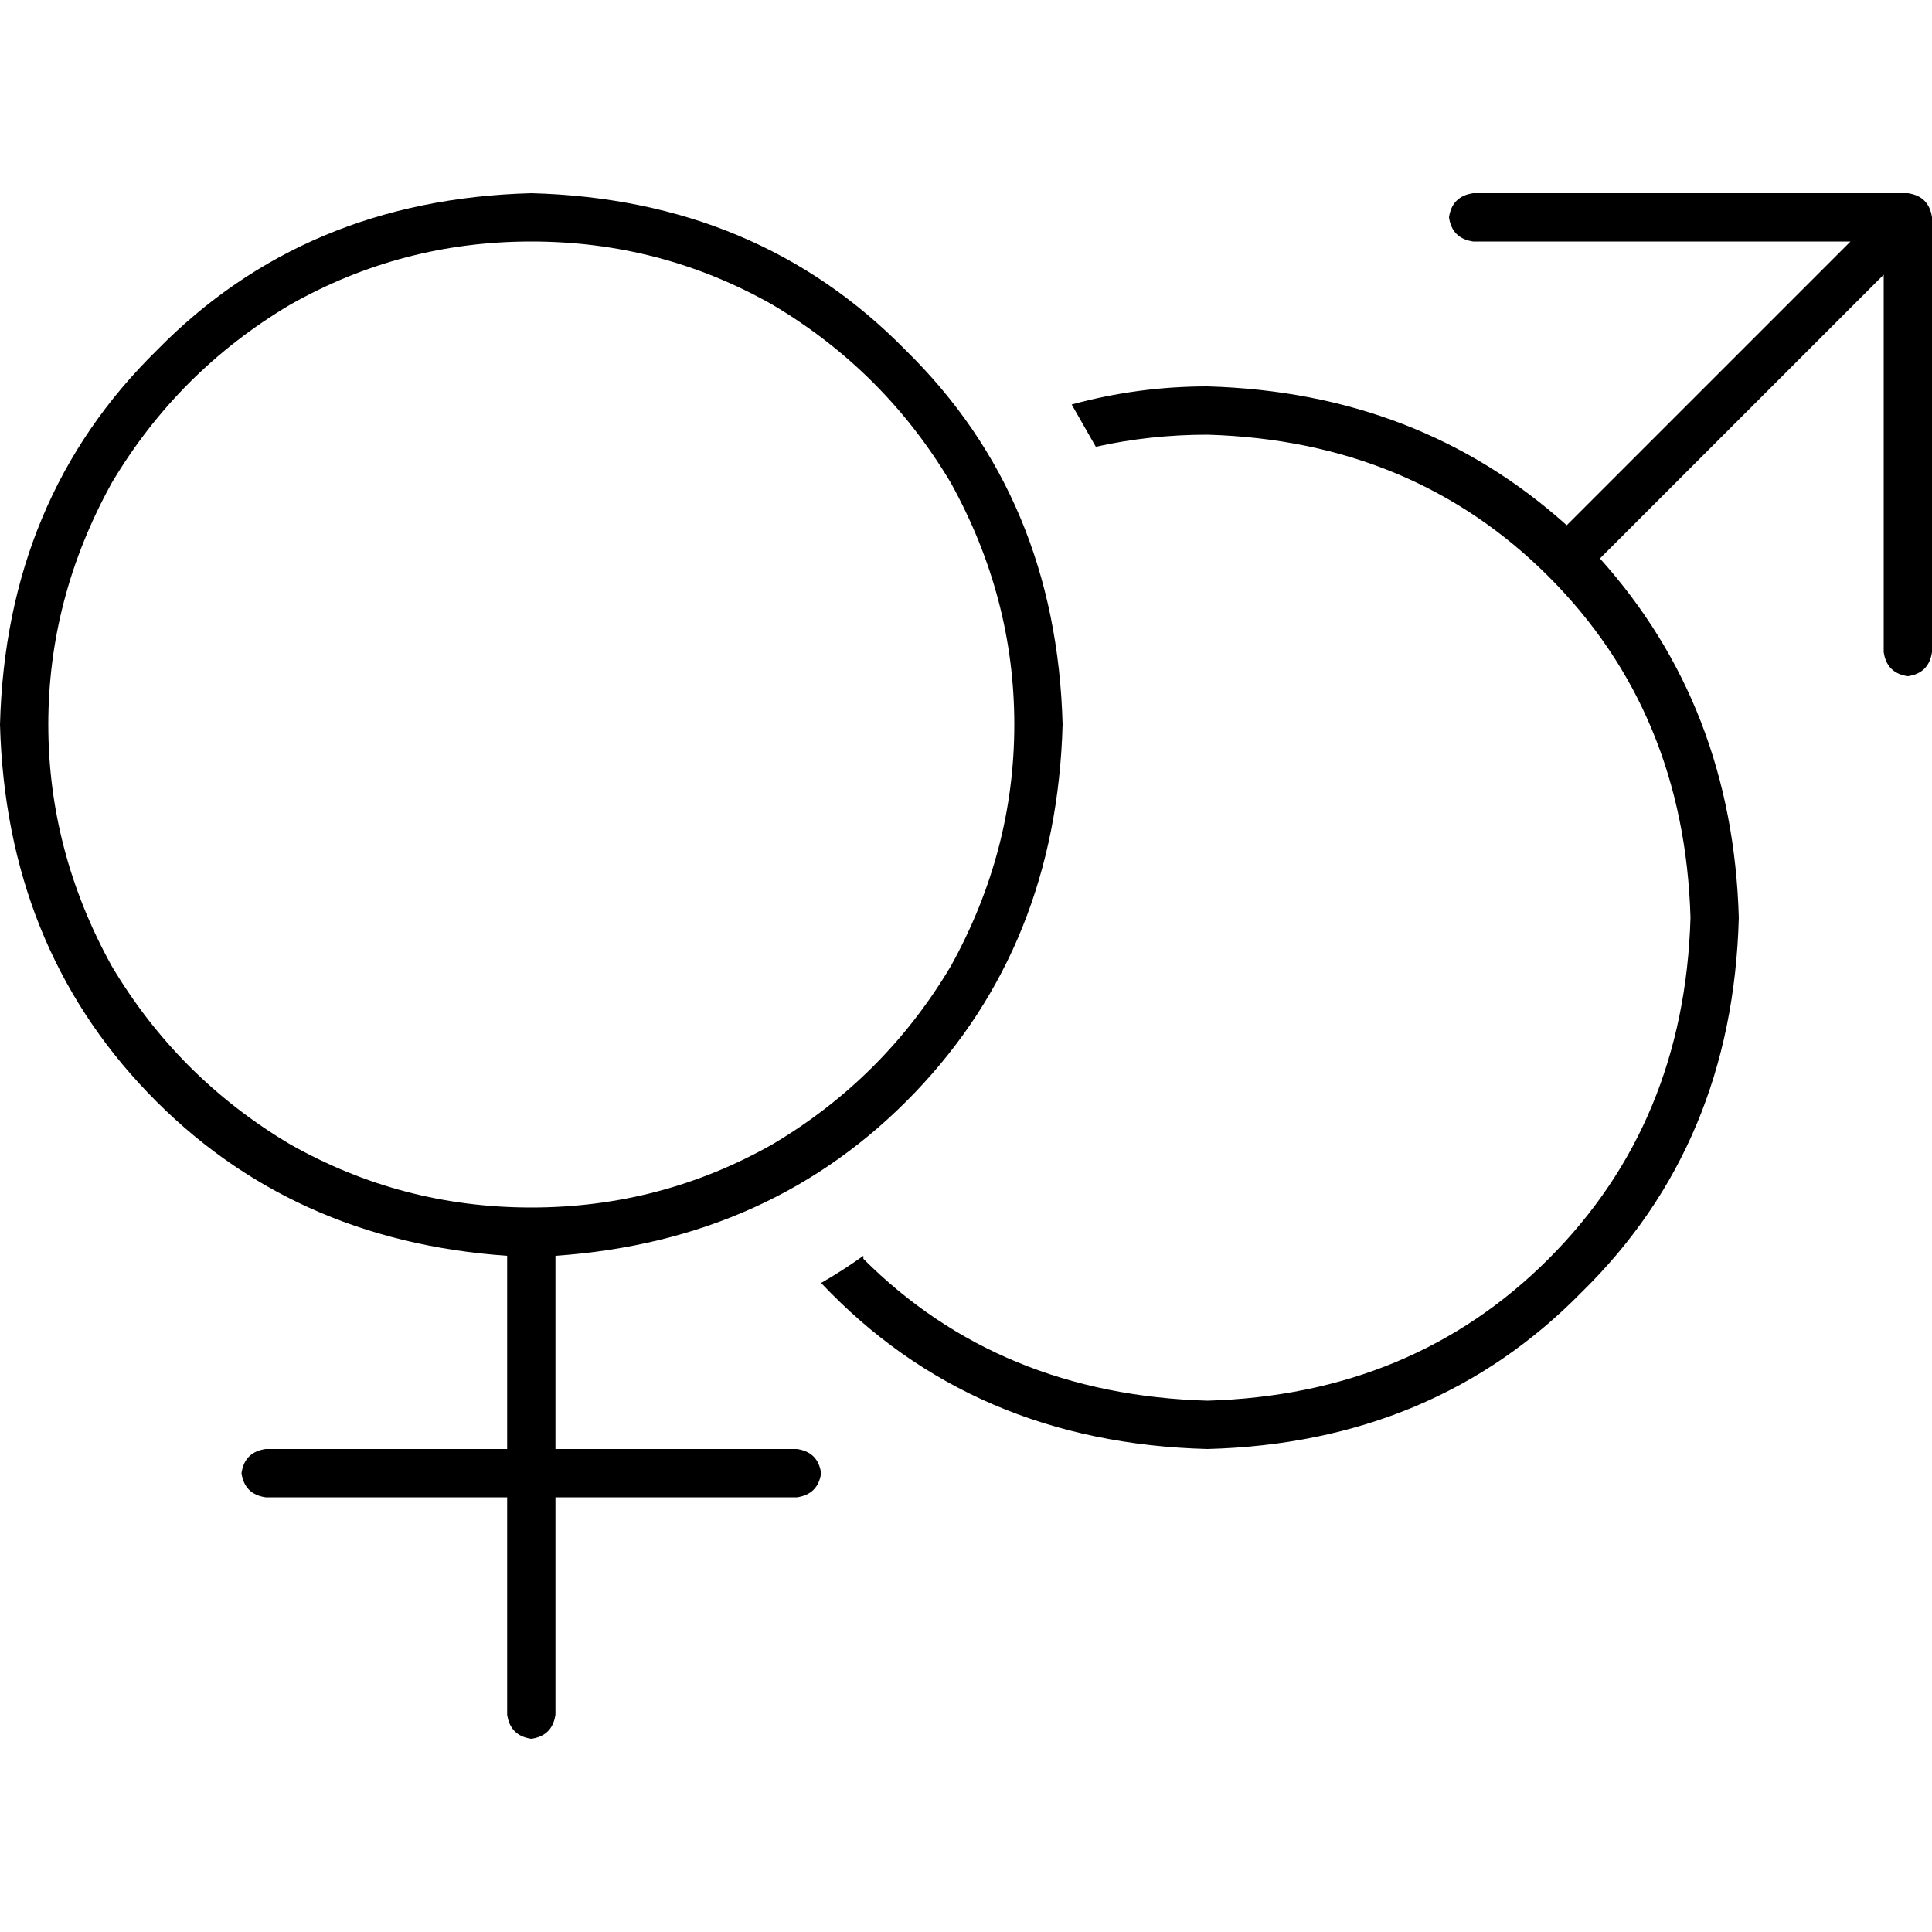 <svg xmlns="http://www.w3.org/2000/svg" viewBox="0 0 512 512">
  <path d="M 140.8 320 Q 175.2 320 204.8 303.2 L 204.8 303.2 L 204.8 303.2 Q 234.4 285.6 252 256 Q 268.8 225.6 268.8 192 Q 268.8 158.4 252 128 Q 234.4 98.4 204.8 80.8 Q 175.2 64 140.8 64 Q 106.4 64 76.8 80.8 Q 47.2 98.4 29.6 128 Q 12.8 158.4 12.8 192 Q 12.8 225.6 29.6 256 Q 47.2 285.6 76.8 303.2 Q 106.4 320 140.8 320 L 140.8 320 Z M 281.6 192 Q 280 250.4 242.4 289.6 L 242.4 289.6 L 242.4 289.6 Q 204.8 328.8 147.2 332.8 L 147.2 384 L 147.2 384 L 211.2 384 L 211.2 384 Q 216.8 384.8 217.6 390.4 Q 216.8 396 211.2 396.8 L 147.2 396.8 L 147.2 396.8 L 147.2 454.4 L 147.2 454.4 Q 146.4 460 140.8 460.8 Q 135.2 460 134.4 454.4 L 134.4 396.8 L 134.4 396.8 L 70.4 396.8 L 70.4 396.8 Q 64.8 396 64 390.4 Q 64.8 384.8 70.4 384 L 134.4 384 L 134.4 384 L 134.4 332.8 L 134.4 332.8 Q 76.8 328.8 39.2 289.6 Q 1.6 250.4 0 192 Q 1.6 132 41.6 92.8 Q 80.8 52.8 140.8 51.2 Q 200.8 52.8 240 92.8 Q 280 132 281.6 192 L 281.6 192 Z M 228.8 333.6 Q 264.8 369.6 320 371.2 Q 374.4 369.6 410.4 333.6 Q 446.4 297.6 448 243.2 Q 446.4 188.8 410.4 152.8 Q 374.4 116.8 320 115.2 Q 304.8 115.2 290.4 118.4 Q 287.2 112.8 284 107.2 Q 301.6 102.4 320 102.4 Q 376 104 415.2 139.2 L 490.4 64 L 490.4 64 L 390.4 64 L 390.4 64 Q 384.8 63.2 384 57.6 Q 384.8 52 390.4 51.2 L 505.6 51.2 L 505.6 51.2 Q 511.2 52 512 57.6 L 512 172.8 L 512 172.8 Q 511.2 178.4 505.6 179.2 Q 500 178.4 499.2 172.8 L 499.2 72.8 L 499.2 72.8 L 424 148 L 424 148 Q 459.2 187.2 460.8 243.2 Q 459.2 303.2 419.2 342.4 Q 380 382.4 320 384 Q 257.6 382.4 217.6 340 Q 223.2 336.8 228.8 332.8 L 228.8 333.6 Z" />
</svg>